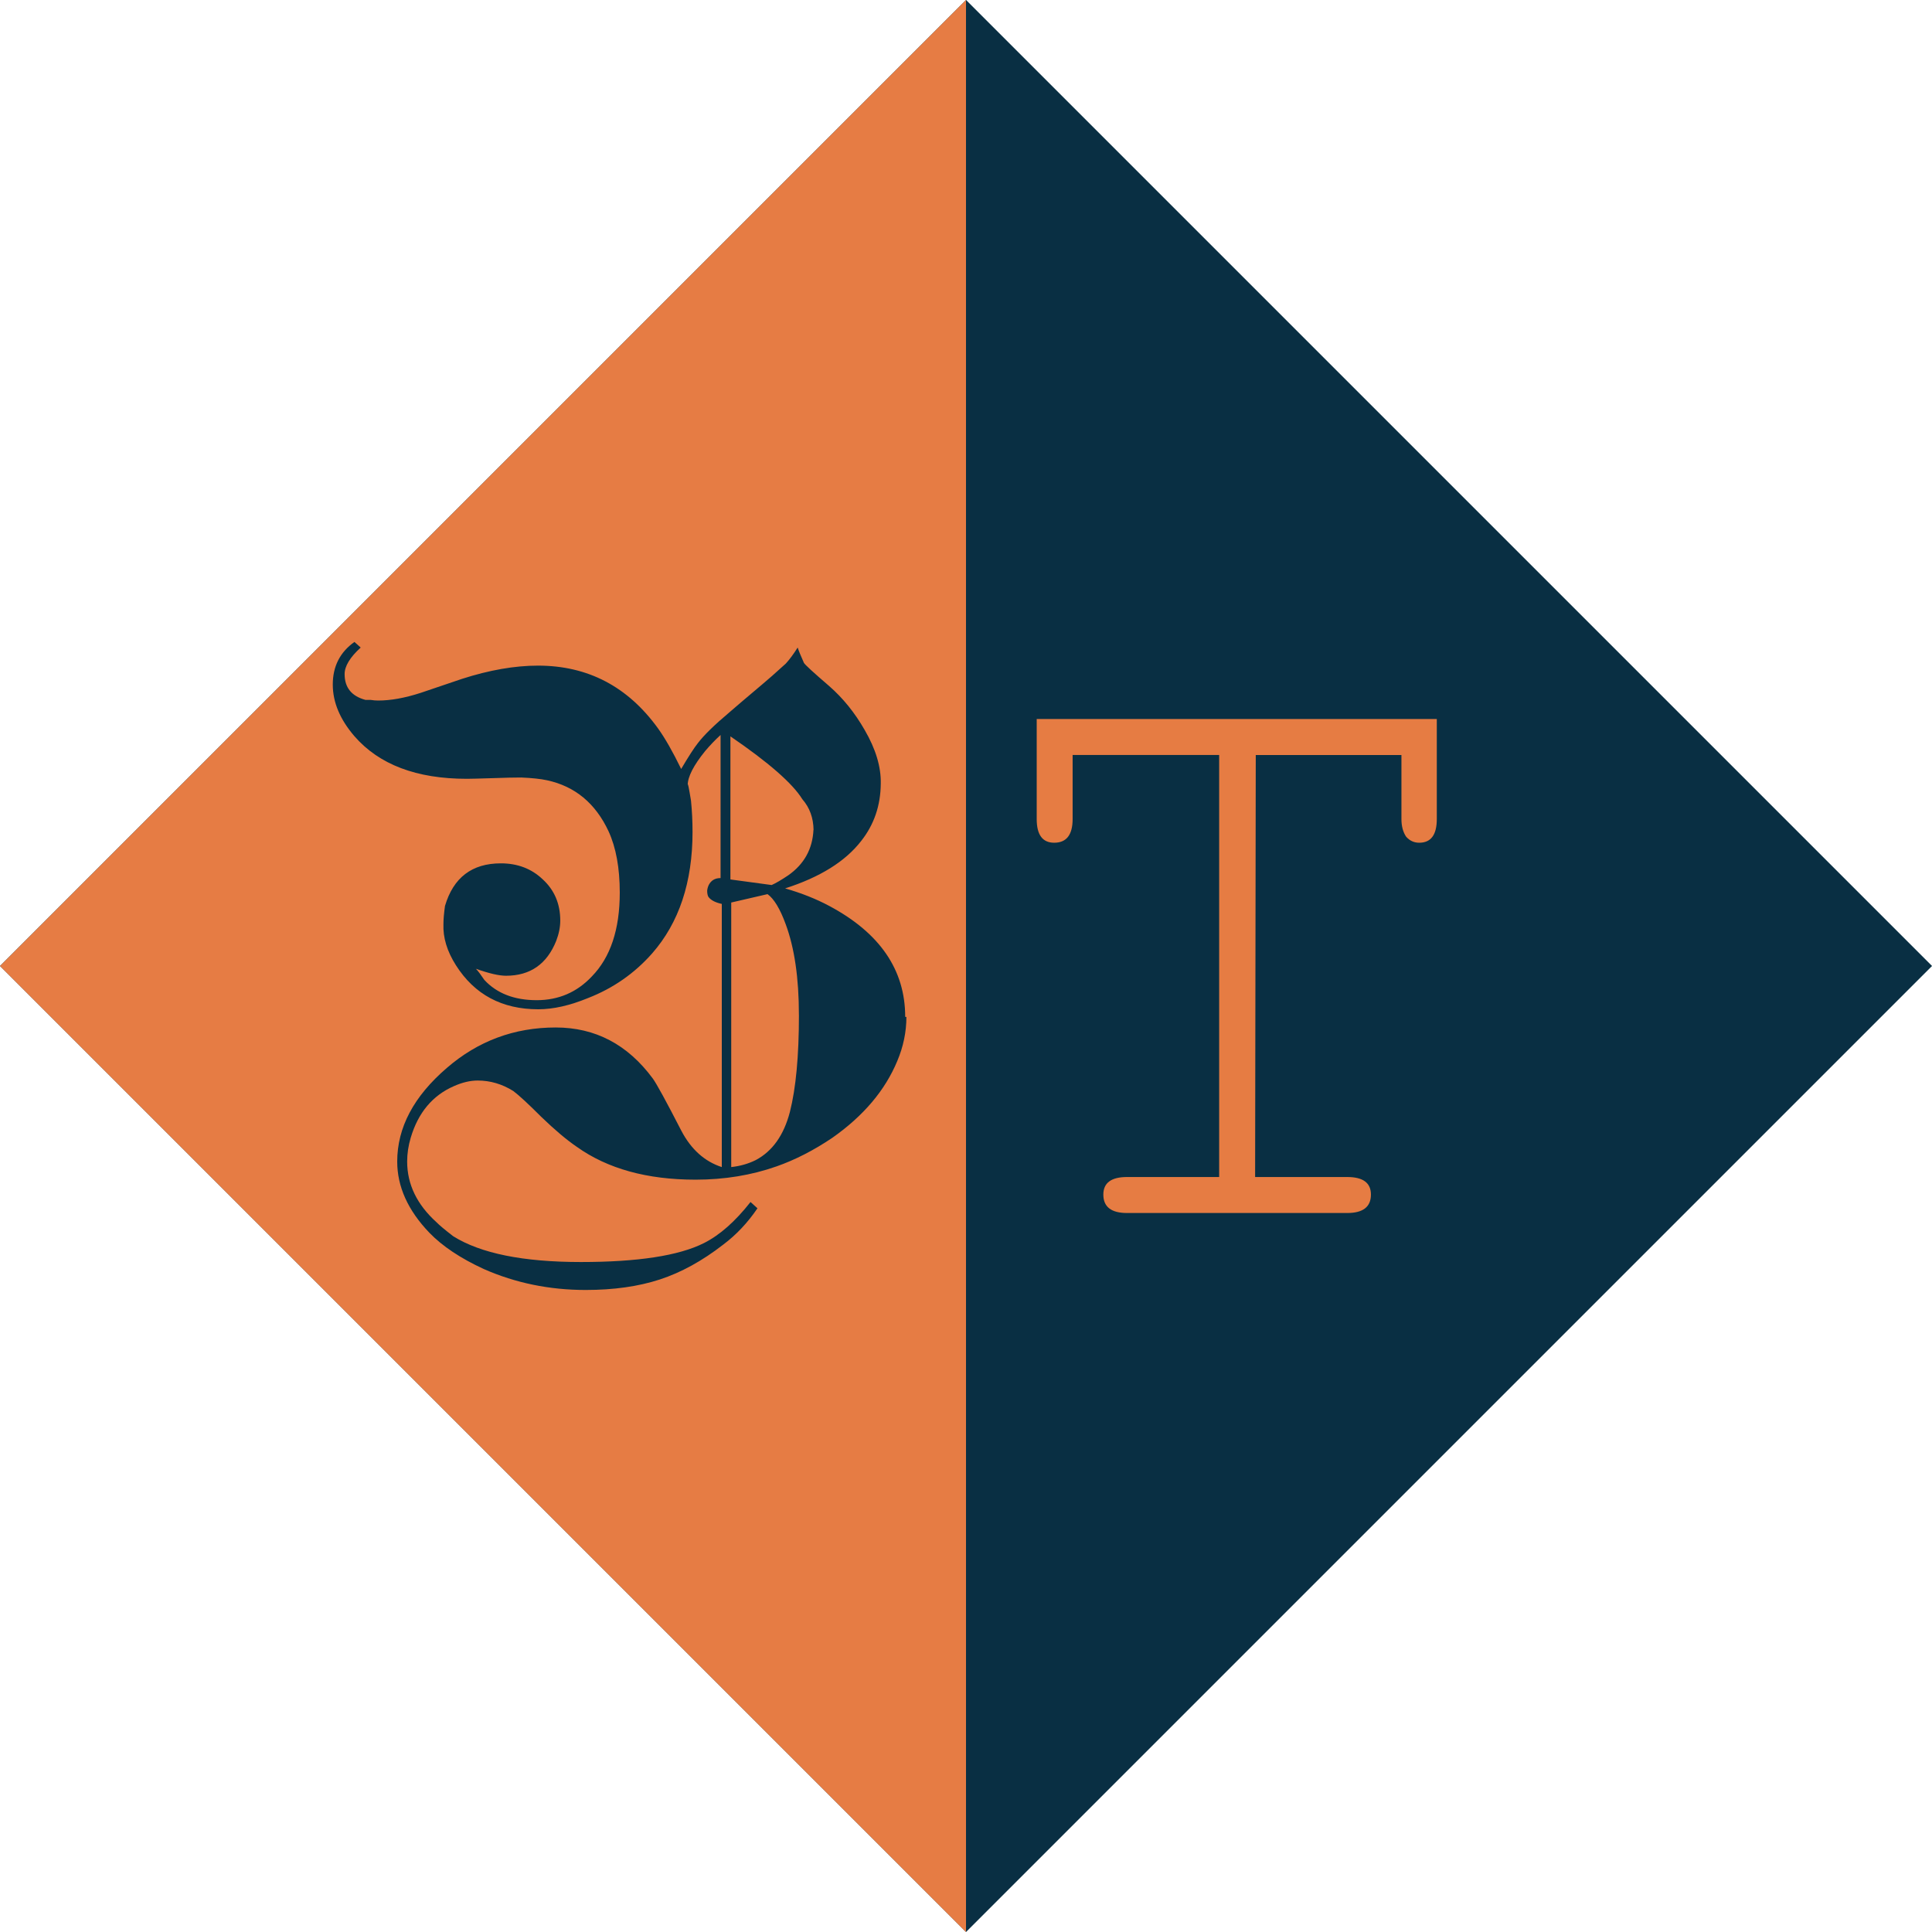 <?xml version="1.0" encoding="UTF-8" standalone="no"?>
<!-- Created with Inkscape (http://www.inkscape.org/) -->

<svg
   xmlns:dc="http://purl.org/dc/elements/1.1/"
   xmlns:cc="http://creativecommons.org/ns#"
   xmlns:rdf="http://www.w3.org/1999/02/22-rdf-syntax-ns#"
   xmlns:svg="http://www.w3.org/2000/svg"
   xmlns="http://www.w3.org/2000/svg"
   xmlns:sodipodi="http://sodipodi.sourceforge.net/DTD/sodipodi-0.dtd"
   xmlns:inkscape="http://www.inkscape.org/namespaces/inkscape"
   width="59.868mm"
   height="59.869mm"
   viewBox="0 0 59.868 59.869"
   version="1.1"
   id="svg5094"
   inkscape:version="0.92.4 (unknown)"
   sodipodi:docname="logo.svg">
  <defs
     id="defs5088" />
  <sodipodi:namedview
     id="base"
     pagecolor="#ffffff"
     bordercolor="#666666"
     borderopacity="1.0"
     inkscape:pageopacity="0.0"
     inkscape:pageshadow="2"
     inkscape:zoom="0.35"
     inkscape:cx="-184.00599"
     inkscape:cy="104.56607"
     inkscape:document-units="mm"
     inkscape:current-layer="layer1"
     showgrid="false"
     inkscape:window-width="1366"
     inkscape:window-height="725"
     inkscape:window-x="0"
     inkscape:window-y="0"
     inkscape:window-maximized="1" />
  <g
     inkscape:label="Layer 1"
     inkscape:groupmode="layer"
     id="layer1"
     transform="translate(116.113,31.535)">
    <rect
       transform="rotate(45)"
       y="38.638"
       x="-83.236"
       height="42.333"
       width="42.333"
       id="rect5065"
       style="opacity:1;fill:#092f43;fill-opacity:1;fill-rule:nonzero;stroke:none;stroke-width:61.09;stroke-linecap:square;stroke-linejoin:miter;stroke-miterlimit:4;stroke-dasharray:none;stroke-opacity:1;paint-order:markers stroke fill" />
    <path
       inkscape:connector-curvature="0"
       id="path5067"
       d="m -86.179,-31.535 3.2e-4,59.869 -29.934,-29.934 z"
       style="fill:#e67c44;fill-opacity:1;stroke:none;stroke-width:2.117px;stroke-linecap:butt;stroke-linejoin:miter;stroke-opacity:1" />
    <path
       d="m -88.026,-0.021 q 0,0.692 -0.282,1.363 -0.565,1.363 -2.012,2.38 -0.866,0.584 -1.731,0.887 -1.168,0.411 -2.509,0.411 -2.25,0 -3.678,-1.017 -0.475,-0.324 -1.103,-0.93 -0.606,-0.606 -0.866,-0.8 -0.519,-0.325 -1.103,-0.325 -0.348,0 -0.736,0.173 -0.994,0.433 -1.34,1.601 -0.11,0.368 -0.11,0.735 0,1.06 0.909,1.882 0.125,0.13 0.517,0.433 1.276,0.8 3.958,0.8 2.639,0 3.807,-0.584 0.736,-0.368 1.449,-1.276 l 0.215,0.195 q -0.454,0.67 -1.06,1.125 -0.974,0.757 -1.969,1.082 -0.994,0.324 -2.293,0.324 -1.687,0 -3.158,-0.649 -1.08,-0.497 -1.687,-1.125 -0.996,-1.039 -0.996,-2.206 0,-1.579 1.536,-2.899 1.449,-1.255 3.375,-1.255 1.839,0 3.007,1.579 0.175,0.238 0.887,1.622 0.454,0.865 1.253,1.125 v -8.155 q -0.301,-0.065 -0.413,-0.216 -0.04,-0.065 -0.04,-0.195 0.008,-0.086 0.048,-0.174 0.11,-0.216 0.367,-0.216 V -8.76 q -0.238,0.216 -0.477,0.497 -0.542,0.67 -0.542,1.06 0,-0.151 0.102,0.476 0.048,0.476 0.048,0.973 0,2.336 -1.253,3.764 -0.822,0.93 -1.99,1.384 -0.843,0.346 -1.536,0.346 -1.687,0 -2.552,-1.363 -0.413,-0.649 -0.388,-1.276 0,-0.216 0.048,-0.563 0.39,-1.32 1.731,-1.32 0.778,0 1.299,0.497 0.542,0.498 0.542,1.276 0,0.303 -0.125,0.628 -0.432,1.082 -1.557,1.082 -0.326,0 -0.931,-0.216 0.102,0.108 0.261,0.346 0.583,0.627 1.622,0.627 1.016,0 1.708,-0.735 0.866,-0.887 0.866,-2.596 0,-1.147 -0.348,-1.904 -0.606,-1.298 -1.904,-1.579 -0.301,-0.065 -0.801,-0.086 -0.326,0 -0.885,0.02 -0.629,0.02 -0.801,0.02 -2.336,0 -3.483,-1.32 -0.671,-0.779 -0.671,-1.601 0,-0.843 0.671,-1.32 l 0.194,0.174 q -0.498,0.454 -0.498,0.822 0,0.627 0.646,0.8 0.008,0 0.157,0 0.125,0.02 0.236,0.02 0.583,0 1.318,-0.238 0.648,-0.216 1.278,-0.433 1.276,-0.411 2.358,-0.411 2.315,0 3.72,1.947 0.326,0.454 0.716,1.255 0.345,-0.584 0.517,-0.8 0.28,-0.368 0.974,-0.952 0.323,-0.281 1.016,-0.865 0.261,-0.216 0.736,-0.649 0.178,-0.195 0.367,-0.497 0.04,0.13 0.194,0.476 0.048,0.086 0.778,0.714 0.646,0.563 1.103,1.363 0.517,0.887 0.5,1.666 -0.008,1.017 -0.606,1.774 -0.736,0.952 -2.358,1.471 0.756,0.217 1.363,0.541 2.358,1.255 2.358,3.439 z m -2.877,-5.797 q -0.008,-0.563 -0.348,-0.952 -0.454,-0.735 -2.228,-1.947 v 4.434 l 1.278,0.173 q 0.194,-0.086 0.517,-0.303 0.736,-0.519 0.778,-1.406 z m -0.454,5.732 q 0,-1.709 -0.41,-2.812 -0.261,-0.714 -0.562,-0.93 l -1.125,0.26 V 4.63 q 0.413,-0.045 0.758,-0.216 0.778,-0.411 1.06,-1.493 0.28,-1.103 0.28,-3.007 z"
       style="font-style:normal;font-variant:normal;font-weight:normal;font-stretch:normal;font-size:medium;line-height:1.25;font-family:'Fette Kanzlei OsF';-inkscape-font-specification:'Fette Kanzlei OsF';letter-spacing:0px;word-spacing:0px;fill:#092f43;fill-opacity:1;stroke:none;stroke-width:0.579"
       id="path5069"
       inkscape:connector-curvature="0" />
    <path
       d="m -77.22,4.938 h 2.855 q 0.734,0 0.734,0.544 0,0.571 -0.734,0.571 h -6.824 q -0.734,0 -0.734,-0.571 0,-0.544 0.734,-0.544 h 2.855 V -8.14 h -4.541 v 1.985 q 0,0.734 -0.571,0.734 -0.542,0 -0.542,-0.734 v -3.1 h 12.398 v 3.1 q 0,0.734 -0.544,0.734 -0.245,0 -0.408,-0.189 -0.144,-0.218 -0.144,-0.544 v -1.985 h -4.514 z"
       style="font-style:normal;font-variant:normal;font-weight:normal;font-stretch:normal;font-size:medium;line-height:1.25;font-family:FreeMono;-inkscape-font-specification:FreeMono;letter-spacing:0px;word-spacing:0px;fill:#e67c43;fill-opacity:1;stroke:none;stroke-width:0.728"
       id="path5071"
       inkscape:connector-curvature="0" />
  </g>
</svg>
